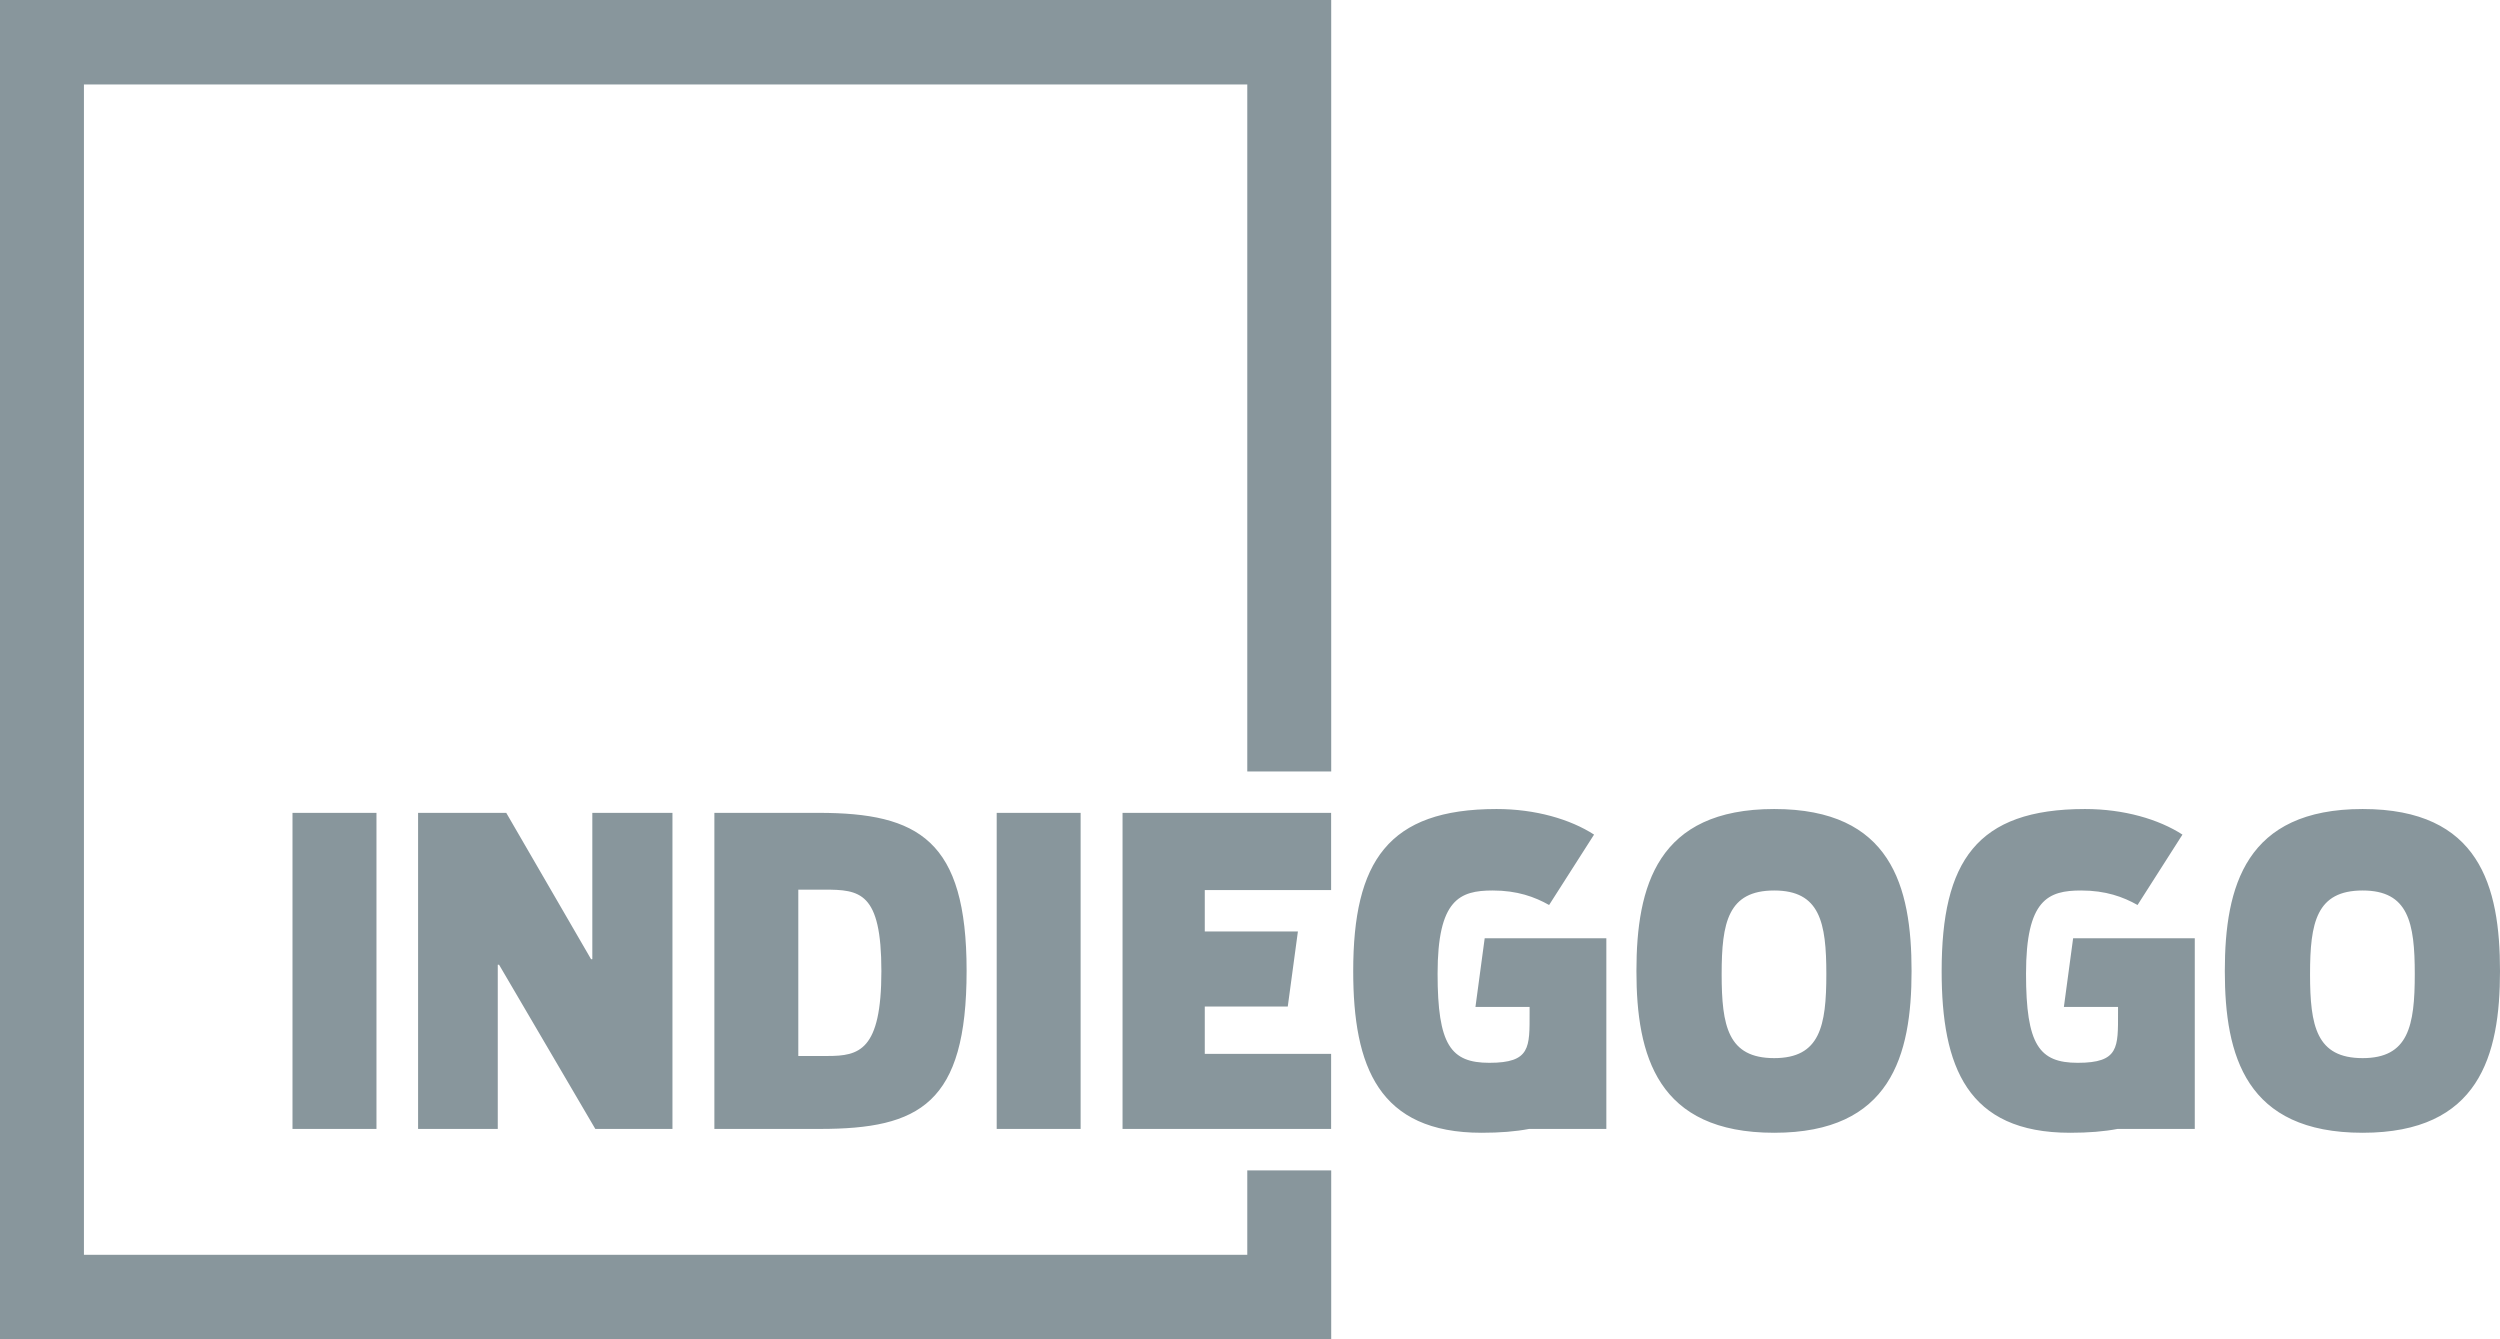 <?xml version="1.0" encoding="UTF-8" standalone="no"?>
<svg width="56px" height="30px" viewBox="0 0 56 30" version="1.1" xmlns="http://www.w3.org/2000/svg" xmlns:xlink="http://www.w3.org/1999/xlink">
    <!-- Generator: Sketch 3.8.3 (29802) - http://www.bohemiancoding.com/sketch -->
    <title>Indiegogo</title>
    <desc>Created with Sketch.</desc>
    <defs></defs>
    <g id="Page-1" stroke="none" stroke-width="1" fill="none" fill-rule="evenodd">
        <g id="Web" transform="translate(-315, -685)" fill="#88969C">
            <g id="Logos" transform="translate(164, 685)">
                <path d="M151,-0 L151,30 L180.819,30 L180.819,26.217 L178.939,26.217 L178.939,28.108 L152.88,28.108 L152.88,1.892 L178.939,1.892 L178.939,17.281 L180.819,17.281 L180.819,-0 L151,-0 Z M157.552,25.288 L159.433,25.288 L159.433,18.208 L157.552,18.208 L157.552,25.288 Z M164.24,21.486 L162.34,18.208 L160.365,18.208 L160.365,25.288 L162.15,25.288 L162.15,21.61 L162.179,21.61 L164.335,25.288 L166.063,25.288 L166.063,18.208 L164.268,18.208 L164.268,21.486 L164.24,21.486 Z M167.002,18.208 L167.002,25.288 L169.366,25.288 C171.598,25.288 172.652,24.725 172.652,21.744 C172.652,18.82 171.579,18.208 169.338,18.208 L167.002,18.208 Z M170.743,21.753 C170.743,23.54 170.24,23.654 169.537,23.654 L168.882,23.654 L168.882,19.928 L169.461,19.928 C170.259,19.928 170.743,19.976 170.743,21.753 Z M173.326,25.288 L175.206,25.288 L175.206,18.208 L173.326,18.208 L173.326,25.288 Z M190.742,18.122 C188.121,18.122 187.656,19.851 187.656,21.753 C187.656,23.645 188.121,25.374 190.742,25.374 C193.354,25.374 193.819,23.645 193.819,21.753 C193.819,19.851 193.363,18.122 190.742,18.122 Z M190.742,23.702 C189.707,23.702 189.565,22.985 189.565,21.82 C189.565,20.664 189.707,19.947 190.742,19.947 C191.768,19.947 191.91,20.664 191.91,21.82 C191.91,22.985 191.768,23.702 190.742,23.702 Z M203.923,18.122 C201.302,18.122 200.836,19.851 200.836,21.753 C200.836,23.645 201.302,25.374 203.923,25.374 C206.535,25.374 207,23.645 207,21.753 C207,19.851 206.544,18.122 203.923,18.122 Z M203.923,23.702 C202.888,23.702 202.745,22.985 202.745,21.82 C202.745,20.664 202.888,19.947 203.923,19.947 C204.948,19.947 205.091,20.664 205.091,21.82 C205.091,22.985 204.948,23.702 203.923,23.702 Z M184.05,22.556 L185.263,22.556 L185.263,22.68 C185.263,23.462 185.287,23.807 184.361,23.807 C183.497,23.807 183.202,23.406 183.202,21.81 C183.202,20.148 183.696,19.947 184.437,19.947 C184.987,19.947 185.377,20.09 185.7,20.272 L186.707,18.695 C186.174,18.351 185.396,18.122 184.522,18.122 C182.091,18.122 181.312,19.298 181.312,21.753 C181.312,23.893 181.882,25.374 184.19,25.374 C184.599,25.374 184.95,25.346 185.252,25.288 L186.982,25.288 L186.982,22.326 L186.982,21.017 L184.257,21.017 L184.05,22.556 Z M197.231,22.556 L198.444,22.556 L198.444,22.68 C198.444,23.462 198.468,23.807 197.542,23.807 C196.678,23.807 196.383,23.406 196.383,21.81 C196.383,20.148 196.877,19.947 197.618,19.947 C198.168,19.947 198.558,20.09 198.881,20.272 L199.887,18.695 C199.355,18.351 198.577,18.122 197.703,18.122 C195.272,18.122 194.493,19.298 194.493,21.753 C194.493,23.893 195.063,25.374 197.371,25.374 C197.779,25.374 198.131,25.346 198.433,25.288 L200.163,25.288 L200.163,22.326 L200.163,21.017 L197.438,21.017 L197.231,22.556 Z M180.817,19.938 L180.817,18.208 L176.145,18.208 L176.145,25.288 L180.817,25.288 L180.817,23.607 L177.987,23.607 L177.987,22.546 L179.846,22.546 L180.073,20.865 L177.987,20.865 L177.987,19.938 L180.817,19.938 Z" id="Indiegogo"></path>
            </g>
        </g>
    </g>
</svg>